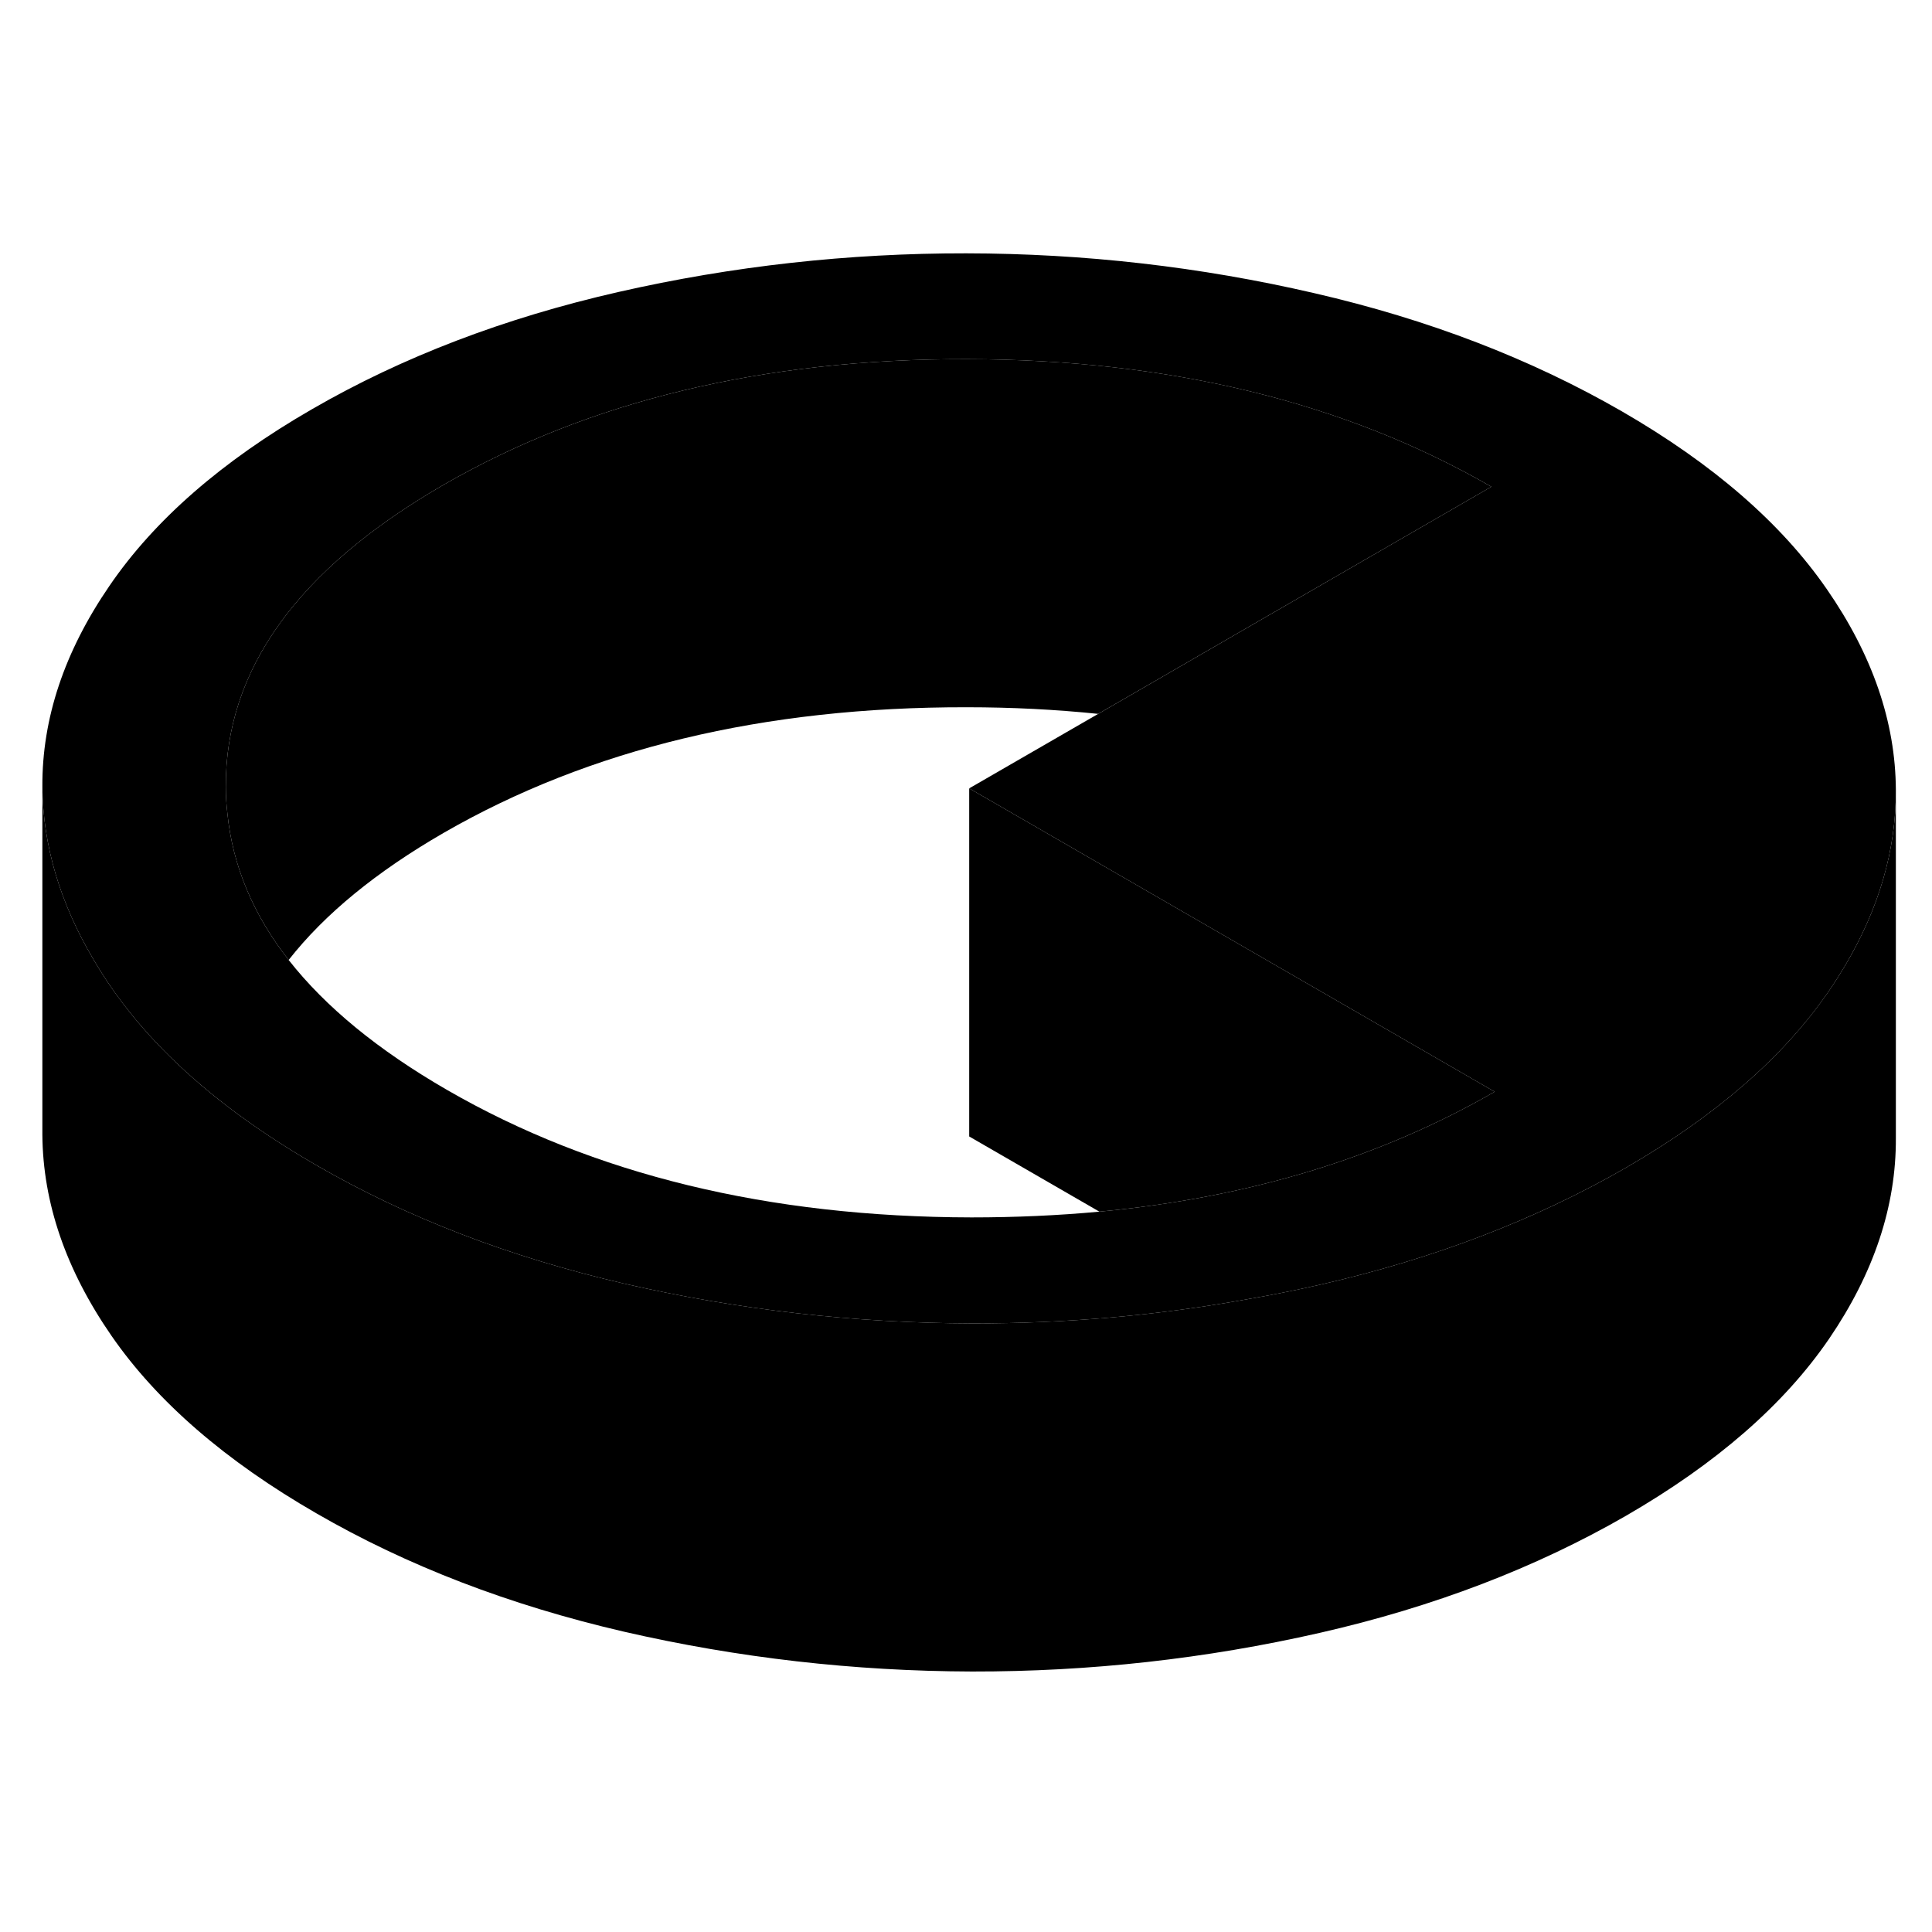 <svg width="24" height="24" viewBox="0 0 111 86" class="pr-icon-iso-duotone-secondary" xmlns="http://www.w3.org/2000/svg" stroke-width="1px" stroke-linecap="round" stroke-linejoin="round">
    <path d="M83.404 7.935V7.824" class="pr-icon-iso-duotone-primary-stroke" stroke-linejoin="round"/>
    <path d="M108.924 32.974V52.884C108.944 56.794 107.663 60.644 105.083 64.424C102.493 68.204 98.614 71.584 93.424 74.584C88.234 77.574 82.364 79.825 75.823 81.314C69.273 82.805 62.623 83.544 55.843 83.534C49.074 83.514 42.404 82.754 35.843 81.244C29.284 79.724 23.394 77.464 18.174 74.444C12.954 71.434 9.024 68.034 6.404 64.244C3.784 60.454 2.464 56.604 2.434 52.694V32.694C2.464 36.044 3.434 39.354 5.364 42.614C5.684 43.154 6.024 43.704 6.404 44.244C8.084 46.674 10.303 48.944 13.053 51.054C14.594 52.234 16.304 53.364 18.174 54.444C23.394 57.464 29.284 59.724 35.843 61.244C42.404 62.754 49.074 63.514 55.843 63.534C61.254 63.544 66.584 63.074 71.834 62.114C73.174 61.884 74.493 61.614 75.823 61.315C82.364 59.825 88.234 57.574 93.424 54.584C98.614 51.584 102.493 48.204 105.083 44.424C105.413 43.944 105.714 43.464 106.004 42.984C107.954 39.694 108.924 36.354 108.924 32.974Z" class="pr-icon-iso-duotone-primary-stroke" stroke-linejoin="round"/>
    <path d="M85.684 15.464L71.674 23.554L63.094 28.514C60.654 28.264 58.144 28.134 55.544 28.134C43.884 28.114 33.864 30.524 25.484 35.354C21.624 37.584 18.654 40.014 16.584 42.654C14.534 40.034 13.364 37.224 13.064 34.224C13.004 33.724 12.974 33.224 12.974 32.714C12.934 25.984 17.104 20.194 25.484 15.354C33.864 10.524 43.884 8.114 55.544 8.134C67.214 8.154 77.254 10.604 85.684 15.464Z" class="pr-icon-iso-duotone-primary-stroke" stroke-linejoin="round"/>
    <path d="M104.954 21.345C102.334 17.555 98.414 14.155 93.184 11.134C87.964 8.124 82.074 5.854 75.514 4.344C68.954 2.824 62.284 2.065 55.514 2.055C48.744 2.045 42.084 2.785 35.534 4.275C28.994 5.765 23.124 8.004 17.934 11.005C12.744 13.995 8.864 17.384 6.284 21.165C3.694 24.945 2.414 28.784 2.434 32.694C2.464 36.044 3.434 39.355 5.364 42.614C5.684 43.154 6.024 43.705 6.404 44.245C8.084 46.675 10.304 48.944 13.054 51.054C14.594 52.234 16.304 53.364 18.174 54.444C23.394 57.464 29.284 59.724 35.844 61.245C42.404 62.755 49.074 63.514 55.844 63.535C61.254 63.544 66.584 63.075 71.834 62.114C73.174 61.885 74.494 61.615 75.824 61.315C82.364 59.825 88.234 57.574 93.424 54.584C98.614 51.584 102.494 48.205 105.084 44.425C105.414 43.944 105.714 43.465 106.004 42.984C107.954 39.694 108.924 36.355 108.924 32.974V32.885C108.904 28.974 107.574 25.125 104.954 21.345ZM63.164 57.114C60.794 57.334 58.344 57.444 55.814 57.444C44.154 57.424 34.104 54.984 25.674 50.114C21.714 47.825 18.694 45.344 16.584 42.654C14.534 40.035 13.364 37.224 13.064 34.224C13.004 33.724 12.974 33.224 12.974 32.715C12.934 25.985 17.104 20.195 25.484 15.354C33.864 10.524 43.884 8.114 55.544 8.134C67.214 8.155 77.254 10.604 85.684 15.464L71.674 23.555L63.094 28.515L55.684 32.794L73.004 42.794L85.874 50.224C79.304 54.014 71.744 56.304 63.164 57.114Z" class="pr-icon-iso-duotone-primary-stroke" stroke-linejoin="round"/>
    <path d="M85.874 50.224C79.303 54.014 71.744 56.304 63.164 57.114L55.684 52.794V32.794L73.004 42.794L85.874 50.224Z" class="pr-icon-iso-duotone-primary-stroke" stroke-linejoin="round"/>
</svg>